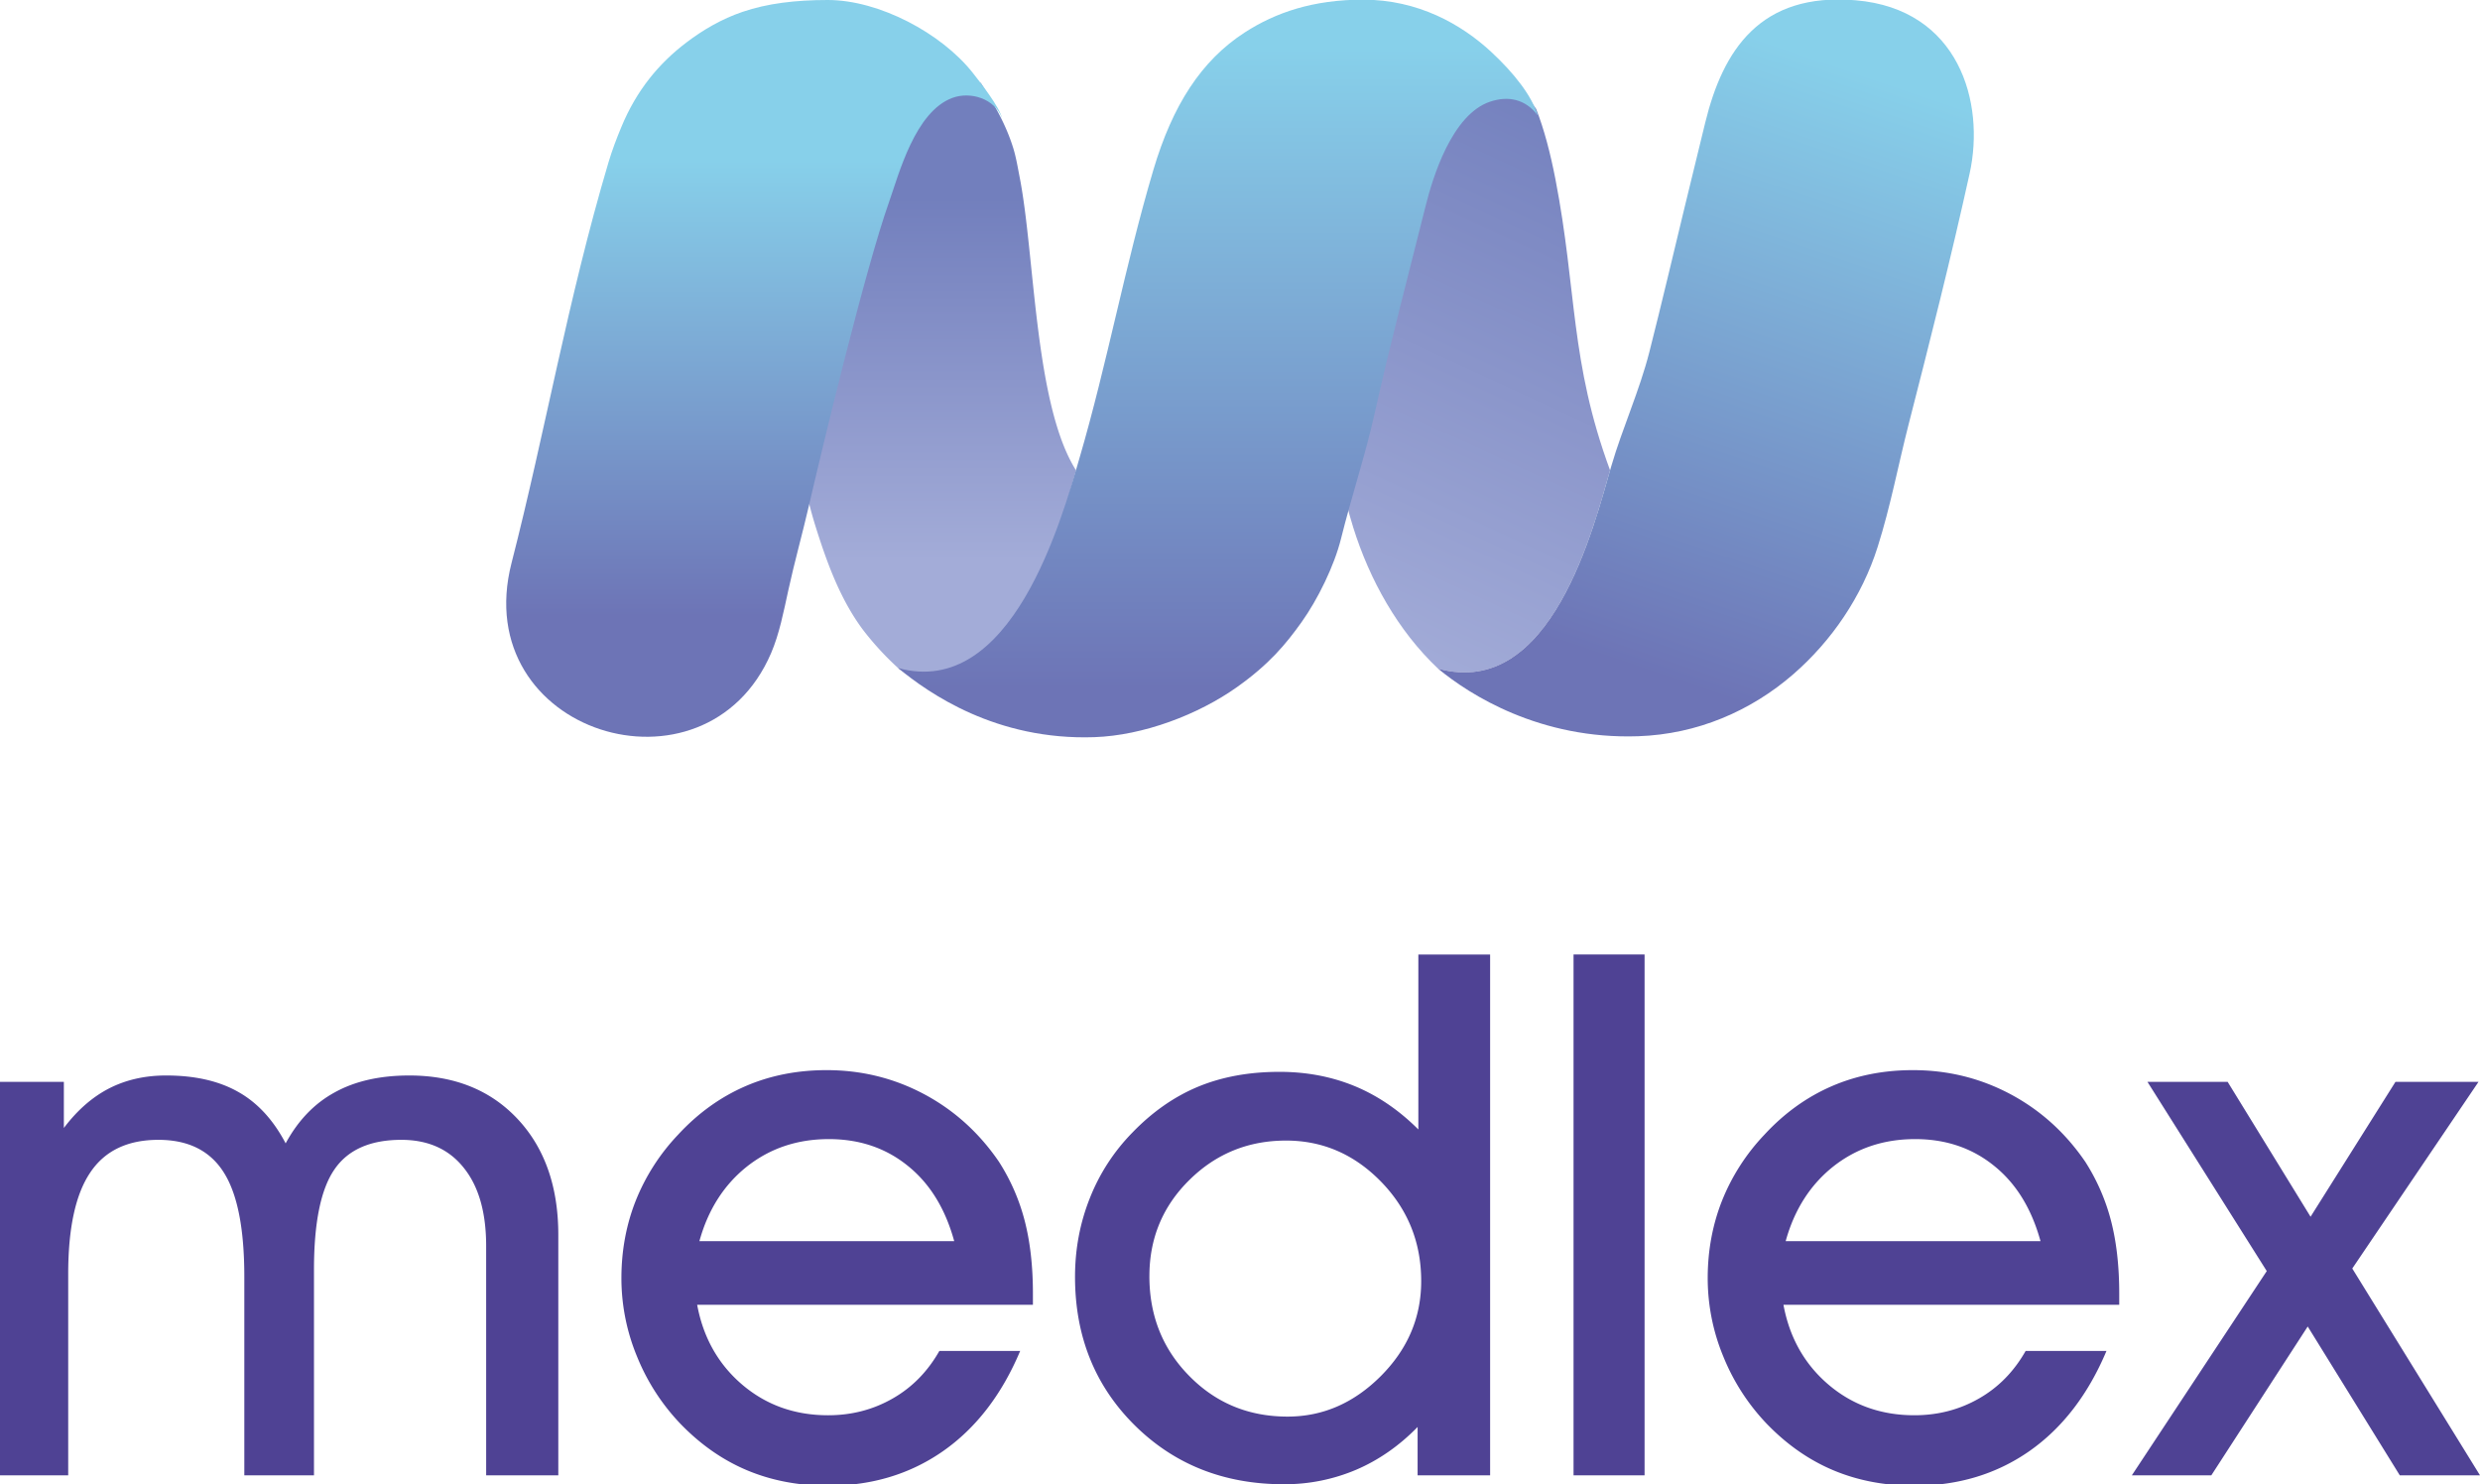 <svg xmlns="http://www.w3.org/2000/svg" width="132" height="79" fill="none"><g fill-rule="evenodd" clip-path="url(#a)" clip-rule="evenodd"><path fill="url(#b)" d="M76.543 35.59c-2.151-2.03-3.648-4.74-4.519-7.524-2.28-7.293-.271-14.648-5.915-21.273l12.98-3.394c.922.567 1.782 1.15 2.673 2.398.429 1.086.762 2.376 1.029 3.752 1.15 5.949.764 9.665 2.907 15.486-.97 3.374-3.241 12.19-9.155 10.555Z"/><path fill="url(#c)" d="M76.543 35.59c1.672 1.386 5.421 3.778 10.658 3.597 3.141-.108 5.99-1.343 8.239-3.292 2.045-1.774 3.665-4.143 4.5-6.785.69-2.177 1.093-4.357 1.642-6.5 1.135-4.433 2.246-8.81 3.253-13.375.837-3.787-.569-8.751-6.06-9.22-5.087-.435-7.072 2.649-8.016 6.525-.365 1.498-.724 2.966-1.086 4.457-.621 2.563-1.225 5.145-1.883 7.732-.524 2.061-1.43 4.04-2.026 6.077-.93 3.182-3.169 12.457-9.221 10.784Z"/><path fill="url(#d)" d="M47.871 35.62a15.6 15.6 0 0 1-1.931-2.087c-1.223-1.633-1.935-3.61-2.532-5.515-2.28-7.292-.165-14.675-5.808-21.3L52.2 4.41c.778 1.24 1.347 2.242 1.728 3.463.152.487.24 1.022.352 1.601.807 4.176.79 12.086 2.994 15.563-1.467 5.048-2.3 10.005-7.207 10.905-.588.107-1.614.066-2.197-.323Z"/><path fill="url(#e)" d="M27.227 29.965c-2.327 9.07 10.32 12.945 13.816 4.796.437-1.017.668-2.206.916-3.344.326-1.497.755-3.027 1.09-4.476.75-3.246 3.009-12.638 4.279-16.212.508-1.43 1.371-4.792 3.372-5.522.953-.348 2.249.036 2.63 1.082-.11-.57-1.162-1.916-1.56-2.42C50.106 1.767 46.792 0 44.06 0c-1.733 0-3.223.184-4.535.63-1.12.38-2.114.966-2.989 1.63-1.455 1.103-2.648 2.53-3.462 4.495-.254.614-.49 1.222-.697 1.92-2.163 7.29-3.35 14.277-5.15 21.29Z"/><path fill="url(#f)" d="M71.376 28.674c.563-2.267 1.294-4.435 1.792-6.675.822-3.695 1.792-7.36 2.714-11.044.371-1.487 1.39-4.865 3.435-5.545.972-.324 1.885-.129 2.532.734-.321-1.044-1.245-2.24-2.49-3.393-1.58-1.461-3.88-2.769-6.808-2.769-2.658 0-4.649.683-6.285 1.737-2.33 1.5-3.86 3.895-4.878 7.328-1.519 5.123-2.438 10.234-3.947 15.39-.93 3.183-3.588 12.793-9.64 11.12 1.637 1.343 5.211 3.86 10.449 3.68 2.607-.09 5.529-1.199 7.597-2.67 1.705-1.211 2.588-2.273 3.427-3.448.866-1.213 1.744-3.005 2.102-4.445Z"/><path fill="#4F4294" d="M13.004 67.961c0-2.553-.363-4.406-1.094-5.556-.73-1.157-1.89-1.735-3.478-1.735-1.64 0-2.853.578-3.63 1.742-.784 1.163-1.172 2.963-1.172 5.4v10.716H0V57.583h3.399v2.456c.705-.935 1.502-1.637 2.391-2.098.896-.462 1.91-.696 3.05-.696 1.542 0 2.82.293 3.847.878 1.028.578 1.865 1.494 2.517 2.735.658-1.215 1.528-2.125 2.615-2.716 1.08-.598 2.404-.897 3.966-.897 2.398 0 4.321.773 5.764 2.314 1.442 1.54 2.167 3.6 2.167 6.173v12.796h-3.84V66.324c0-1.788-.396-3.178-1.193-4.166-.79-.994-1.903-1.488-3.32-1.488-1.653 0-2.846.526-3.564 1.579-.725 1.053-1.087 2.833-1.087 5.329v10.95h-3.708V67.96Zm37.785-1.897c-.474-1.729-1.297-3.068-2.47-4.01-1.172-.949-2.57-1.423-4.203-1.423-1.673 0-3.122.487-4.354 1.456-1.225.974-2.075 2.3-2.536 3.977h13.563Zm-13.682 3.385c.323 1.748 1.127 3.172 2.404 4.257 1.278 1.085 2.8 1.624 4.566 1.624 1.258 0 2.404-.299 3.445-.897 1.034-.591 1.858-1.436 2.477-2.527H54.3c-.975 2.32-2.345 4.1-4.098 5.328-1.759 1.229-3.8 1.846-6.126 1.846-1.574 0-3.004-.273-4.308-.819-1.298-.545-2.47-1.364-3.531-2.456a11.316 11.316 0 0 1-2.325-3.587 10.904 10.904 0 0 1-.837-4.178c0-1.476.257-2.853.764-4.134a11.04 11.04 0 0 1 2.246-3.502c1.054-1.144 2.247-2.002 3.57-2.58 1.325-.578 2.774-.864 4.342-.864 1.864 0 3.596.428 5.204 1.286 1.6.858 2.918 2.054 3.966 3.587a10.8 10.8 0 0 1 1.37 3.133c.296 1.137.441 2.436.441 3.892v.591H37.107Zm24.07-1.527c0 2.118.712 3.893 2.135 5.329 1.416 1.436 3.156 2.15 5.218 2.15 1.877 0 3.53-.72 4.966-2.157 1.437-1.442 2.148-3.125 2.148-5.055 0-2.054-.705-3.815-2.128-5.283-1.423-1.462-3.109-2.197-5.066-2.197-2.002 0-3.722.695-5.138 2.092-1.422 1.397-2.134 3.107-2.134 5.121Zm14.276 10.606v-2.574c-.975 1-2.069 1.762-3.267 2.275a9.732 9.732 0 0 1-3.854.773c-3.188 0-5.836-1.053-7.95-3.152-2.109-2.099-3.163-4.73-3.163-7.889 0-1.475.264-2.872.79-4.191a10.462 10.462 0 0 1 2.26-3.483c1.067-1.105 2.233-1.917 3.498-2.444 1.271-.526 2.714-.792 4.334-.792 1.443 0 2.774.253 4.006.76 1.225.507 2.358 1.28 3.386 2.307v-9.312h3.82v27.722h-3.86Zm8.3 0V50.805h3.781v27.722h-3.78Zm24.855-12.464c-.475-1.729-1.297-3.068-2.47-4.01-1.173-.949-2.569-1.423-4.203-1.423-1.673 0-3.123.487-4.354 1.456-1.226.974-2.076 2.3-2.537 3.977h13.564Zm-13.682 3.385c.322 1.748 1.126 3.172 2.404 4.257 1.278 1.085 2.8 1.624 4.565 1.624 1.258 0 2.405-.299 3.446-.897 1.034-.591 1.857-1.436 2.476-2.527h4.302c-.975 2.32-2.345 4.1-4.097 5.328-1.759 1.229-3.802 1.846-6.127 1.846-1.574 0-3.004-.273-4.308-.819-1.298-.545-2.47-1.364-3.53-2.456a11.314 11.314 0 0 1-2.326-3.587 10.904 10.904 0 0 1-.837-4.178c0-1.476.257-2.853.764-4.134a11.038 11.038 0 0 1 2.247-3.502c1.054-1.144 2.246-2.002 3.57-2.58 1.325-.578 2.774-.864 4.341-.864 1.865 0 3.597.428 5.205 1.286 1.6.858 2.918 2.054 3.966 3.587a10.845 10.845 0 0 1 1.37 3.133c.296 1.137.441 2.436.441 3.892v.591H94.926Zm32.805 9.079-4.901-7.922-5.131 7.922h-4.23l7.181-10.872-6.35-10.072h4.268l4.414 7.18 4.519-7.18h4.42l-6.719 9.935L132 78.528h-4.269Z"/></g><defs><linearGradient id="b" x1="82.075" x2="68.542" y1="3.632" y2="33.051" gradientUnits="userSpaceOnUse"><stop stop-color="#727FBD"/><stop offset="1" stop-color="#A3ACD8"/></linearGradient><linearGradient id="c" x1="98.287" x2="87.38" y1="3.581" y2="35.693" gradientUnits="userSpaceOnUse"><stop stop-color="#87D0EA"/><stop offset="1" stop-color="#6D74B6"/></linearGradient><linearGradient id="d" x1="47.438" x2="47.438" y1="10.524" y2="29.878" gradientUnits="userSpaceOnUse"><stop stop-color="#727FBD"/><stop offset="1" stop-color="#A3ACD8"/></linearGradient><linearGradient id="e" x1="40.137" x2="40.137" y1="8.534" y2="32.836" gradientUnits="userSpaceOnUse"><stop stop-color="#87D0EA"/><stop offset="1" stop-color="#6D74B6"/></linearGradient><linearGradient id="f" x1="64.825" x2="64.825" y1="2.57" y2="36.659" gradientUnits="userSpaceOnUse"><stop stop-color="#87D0EA"/><stop offset="1" stop-color="#6D74B6"/></linearGradient><clipPath id="a"><path fill="#fff" d="M0 0h132v79H0z"/></clipPath></defs></svg>